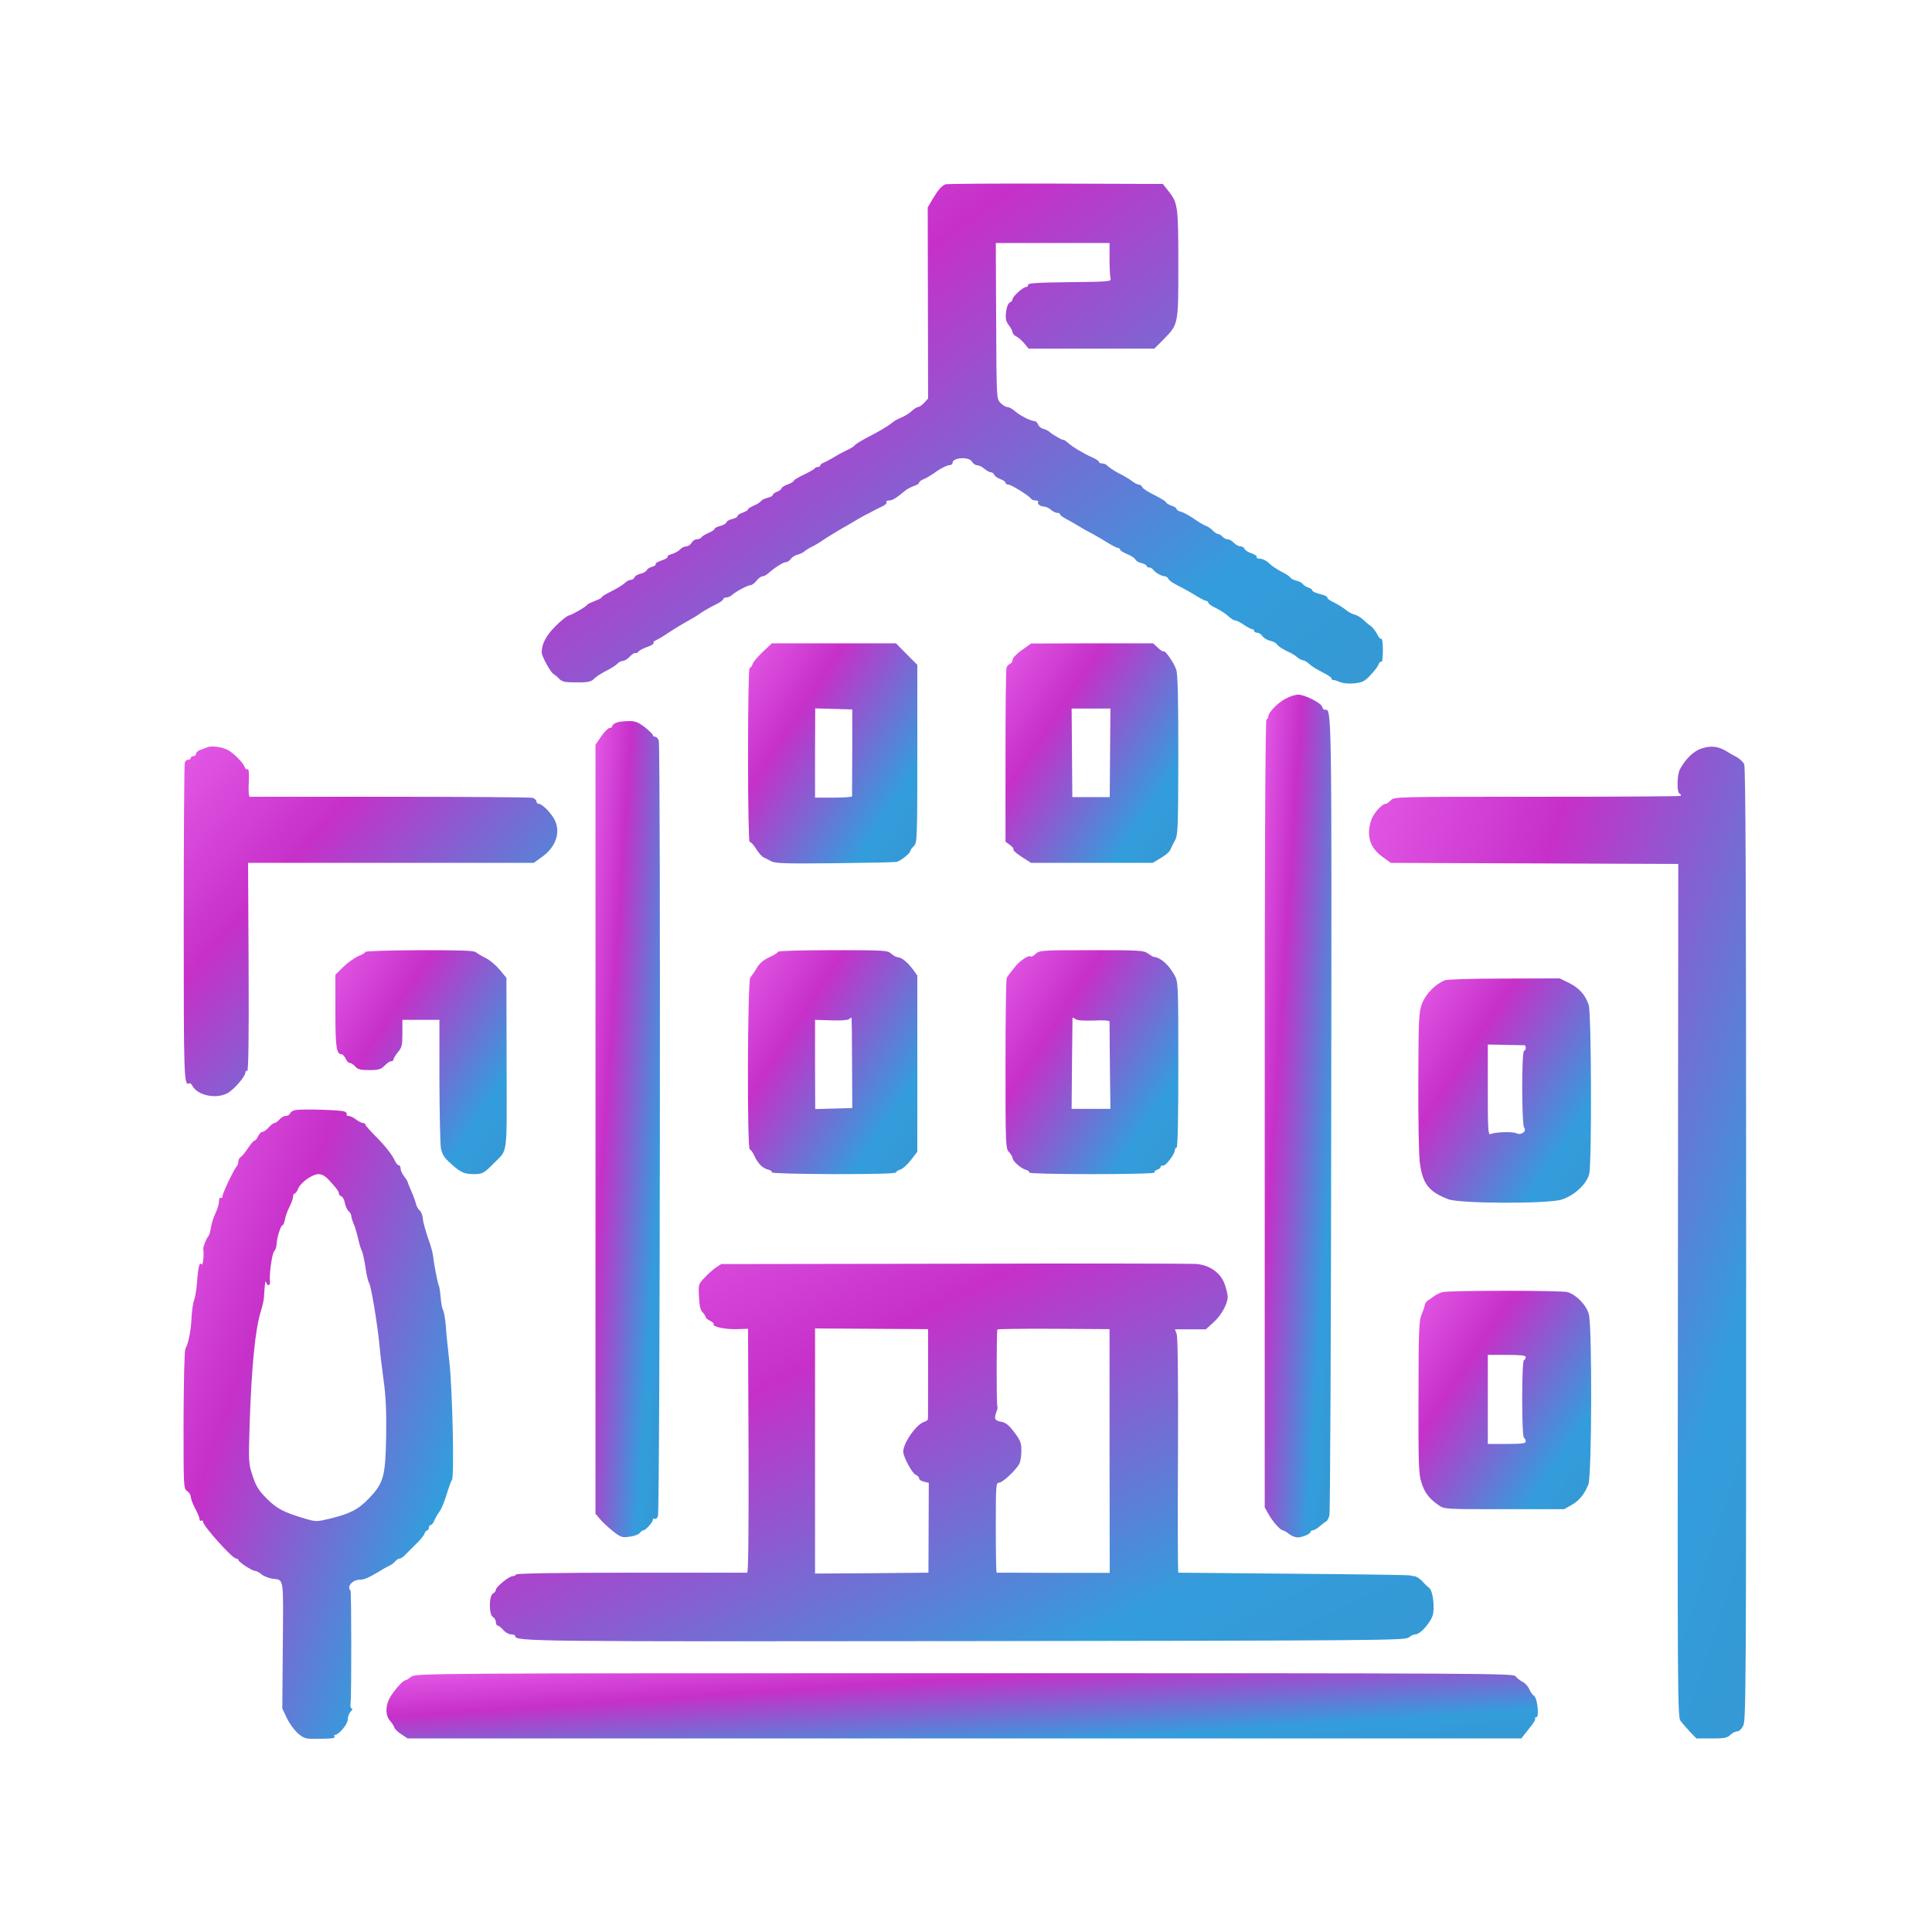 <svg width="200" height="200" viewBox="0 0 200 200" fill="none" xmlns="http://www.w3.org/2000/svg">
<path d="M97.882 19.078C97.481 19.224 97.097 19.68 96.531 20.63L96.038 21.469L96.075 41.258L95.673 41.696C95.454 41.934 95.162 42.135 95.053 42.135C94.925 42.135 94.633 42.317 94.377 42.554C94.122 42.792 93.647 43.084 93.3 43.23C92.953 43.358 92.533 43.595 92.351 43.759C91.913 44.124 90.927 44.709 89.667 45.347C89.12 45.64 88.59 45.968 88.481 46.096C88.389 46.224 88.006 46.461 87.659 46.607C87.312 46.771 86.692 47.1 86.29 47.356C85.888 47.593 85.414 47.849 85.249 47.903C85.067 47.976 84.921 48.086 84.921 48.177C84.921 48.268 84.811 48.341 84.665 48.341C84.519 48.341 84.373 48.414 84.337 48.487C84.318 48.56 83.807 48.852 83.241 49.126C82.657 49.4 82.183 49.674 82.183 49.765C82.183 49.838 81.89 50.021 81.544 50.149C81.197 50.276 80.905 50.459 80.905 50.55C80.905 50.642 80.704 50.806 80.448 50.897C80.193 50.988 79.992 51.153 79.992 51.244C79.992 51.335 79.754 51.463 79.444 51.536C79.152 51.609 78.842 51.755 78.769 51.883C78.677 52.011 78.349 52.212 78.038 52.339C77.71 52.485 77.436 52.65 77.436 52.723C77.436 52.814 77.199 52.96 76.888 53.07C76.596 53.161 76.341 53.325 76.341 53.435C76.341 53.526 76.103 53.654 75.811 53.727C75.519 53.782 75.227 53.946 75.191 54.092C75.136 54.22 74.844 54.384 74.534 54.457C74.223 54.53 73.968 54.658 73.968 54.749C73.968 54.84 73.694 55.023 73.347 55.169C73.018 55.315 72.671 55.516 72.617 55.625C72.544 55.735 72.325 55.826 72.142 55.826C71.941 55.826 71.704 55.99 71.594 56.191C71.485 56.392 71.248 56.556 71.047 56.556C70.846 56.556 70.554 56.702 70.371 56.903C70.189 57.086 69.805 57.287 69.531 57.36C69.258 57.433 69.057 57.542 69.112 57.633C69.166 57.706 68.892 57.889 68.491 58.017C68.089 58.145 67.815 58.327 67.87 58.4C67.925 58.491 67.761 58.601 67.505 58.674C67.268 58.729 67.012 58.893 66.957 59.021C66.921 59.149 66.629 59.313 66.337 59.386C66.026 59.441 65.734 59.623 65.68 59.769C65.625 59.915 65.46 60.025 65.296 60.025C65.15 60.025 64.876 60.171 64.694 60.335C64.529 60.518 63.909 60.901 63.325 61.193C62.759 61.467 62.284 61.759 62.284 61.832C62.284 61.905 61.974 62.069 61.609 62.197C61.225 62.343 60.878 62.508 60.824 62.581C60.659 62.818 59.235 63.639 58.889 63.712C58.706 63.749 58.067 64.242 57.501 64.826C56.533 65.794 56.077 66.652 56.077 67.528C56.077 67.93 56.972 69.573 57.282 69.755C57.428 69.846 57.702 70.065 57.884 70.266C58.122 70.522 58.469 70.631 59.108 70.631C60.824 70.668 61.17 70.613 61.499 70.266C61.682 70.065 62.248 69.7 62.759 69.445C63.27 69.189 63.799 68.842 63.927 68.696C64.055 68.55 64.292 68.422 64.456 68.422C64.639 68.422 64.968 68.222 65.205 67.966C65.424 67.729 65.68 67.564 65.753 67.601C65.826 67.656 65.99 67.583 66.099 67.455C66.209 67.309 66.629 67.09 67.03 66.962C67.414 66.834 67.706 66.652 67.651 66.56C67.596 66.487 67.706 66.36 67.888 66.287C68.071 66.213 68.673 65.867 69.221 65.483C69.769 65.118 70.645 64.589 71.138 64.315C71.649 64.041 72.16 63.731 72.288 63.639C72.544 63.42 73.42 62.909 74.296 62.471C74.606 62.307 74.88 62.106 74.88 62.015C74.88 61.923 75.026 61.85 75.191 61.85C75.355 61.85 75.629 61.741 75.775 61.595C76.213 61.212 77.418 60.573 77.71 60.573C77.838 60.573 78.112 60.372 78.312 60.116C78.513 59.861 78.787 59.66 78.933 59.66C79.079 59.66 79.353 59.514 79.554 59.331C80.247 58.729 81.069 58.199 81.343 58.199C81.489 58.199 81.726 58.053 81.854 57.871C81.982 57.688 82.31 57.469 82.584 57.414C82.858 57.341 83.187 57.177 83.314 57.049C83.442 56.94 83.807 56.702 84.099 56.575C84.41 56.429 84.903 56.118 85.195 55.917C85.505 55.698 86.308 55.206 86.984 54.804C87.677 54.42 88.535 53.909 88.9 53.69C89.284 53.471 89.704 53.234 89.85 53.179C89.996 53.106 90.251 52.978 90.397 52.887C90.543 52.796 90.945 52.613 91.274 52.449C91.602 52.303 91.84 52.102 91.767 51.992C91.712 51.883 91.821 51.81 92.04 51.81C92.387 51.81 92.734 51.591 93.829 50.696C93.957 50.605 94.304 50.422 94.596 50.313C94.907 50.222 95.144 50.057 95.144 49.966C95.144 49.875 95.345 49.711 95.582 49.619C95.838 49.528 96.458 49.163 96.951 48.798C97.462 48.451 98.046 48.159 98.247 48.159C98.448 48.159 98.612 48.049 98.612 47.903C98.612 47.356 100.328 47.246 100.621 47.794C100.73 47.995 100.967 48.159 101.15 48.159C101.333 48.159 101.661 48.323 101.898 48.524C102.136 48.725 102.428 48.889 102.574 48.889C102.702 48.889 102.866 48.999 102.921 49.145C102.976 49.291 103.268 49.492 103.56 49.601C103.852 49.692 104.089 49.875 104.089 49.966C104.089 50.076 104.217 50.167 104.381 50.167C104.692 50.167 106.535 51.317 106.736 51.627C106.791 51.737 107.01 51.81 107.211 51.81C107.412 51.81 107.539 51.883 107.466 51.974C107.357 52.175 107.685 52.431 108.142 52.449C108.324 52.467 108.616 52.613 108.799 52.778C108.982 52.942 109.274 53.088 109.438 53.088C109.602 53.088 109.748 53.161 109.748 53.252C109.748 53.343 110.022 53.544 110.351 53.709C110.661 53.873 111.264 54.22 111.665 54.457C112.067 54.713 112.724 55.078 113.126 55.279C113.527 55.498 114.221 55.899 114.677 56.191C115.134 56.465 115.608 56.721 115.736 56.721C115.846 56.739 115.955 56.812 115.955 56.903C115.955 56.995 116.284 57.195 116.685 57.36C117.105 57.524 117.47 57.779 117.525 57.907C117.58 58.053 117.872 58.236 118.164 58.291C118.456 58.364 118.694 58.491 118.694 58.583C118.694 58.674 118.821 58.747 118.967 58.747C119.095 58.747 119.296 58.857 119.369 58.966C119.552 59.258 120.263 59.66 120.592 59.66C120.738 59.66 120.884 59.788 120.957 59.934C121.012 60.08 121.487 60.408 122.016 60.664C122.545 60.919 123.349 61.376 123.805 61.668C124.261 61.942 124.736 62.197 124.864 62.197C124.973 62.216 125.083 62.289 125.083 62.398C125.083 62.489 125.43 62.745 125.868 62.946C126.288 63.147 126.854 63.512 127.128 63.767C127.401 64.023 127.73 64.224 127.858 64.224C127.986 64.224 128.405 64.424 128.771 64.68C129.136 64.936 129.537 65.136 129.629 65.136C129.738 65.136 129.829 65.21 129.829 65.319C129.829 65.41 129.975 65.502 130.158 65.502C130.322 65.502 130.578 65.666 130.687 65.848C130.815 66.049 131.162 66.25 131.454 66.323C131.764 66.396 132.075 66.542 132.148 66.652C132.312 66.907 132.842 67.254 133.48 67.528C133.736 67.637 134.083 67.856 134.265 68.021C134.448 68.185 134.722 68.331 134.868 68.349C135.032 68.368 135.306 68.532 135.507 68.715C135.872 69.043 136.219 69.244 137.278 69.792C137.588 69.974 137.862 70.175 137.862 70.266C137.862 70.358 137.917 70.412 138.008 70.394C138.081 70.376 138.391 70.467 138.683 70.595C139.012 70.741 139.614 70.796 140.199 70.741C141.02 70.65 141.257 70.54 141.86 69.901C142.261 69.481 142.645 68.988 142.699 68.787C142.773 68.587 142.9 68.459 142.992 68.514C143.083 68.587 143.156 68.076 143.156 67.327C143.156 66.615 143.083 66.067 142.992 66.122C142.9 66.177 142.7 65.958 142.553 65.629C142.389 65.319 142.079 64.917 141.86 64.771C141.641 64.625 141.294 64.333 141.075 64.114C140.856 63.913 140.472 63.676 140.217 63.621C139.961 63.548 139.56 63.347 139.34 63.147C139.103 62.946 138.556 62.599 138.117 62.38C137.679 62.179 137.351 61.942 137.405 61.85C137.46 61.777 137.132 61.613 136.675 61.504C136.219 61.394 135.854 61.23 135.854 61.139C135.854 61.029 135.671 60.901 135.452 60.828C135.215 60.755 134.959 60.591 134.85 60.445C134.758 60.317 134.466 60.171 134.211 60.116C133.955 60.061 133.681 59.934 133.572 59.788C133.48 59.66 133.188 59.459 132.933 59.331C132.13 58.911 131.746 58.656 131.29 58.236C131.052 58.017 130.669 57.834 130.432 57.834C130.176 57.834 130.03 57.761 130.103 57.67C130.158 57.579 129.921 57.414 129.574 57.287C129.227 57.177 128.898 56.976 128.844 56.83C128.789 56.684 128.588 56.556 128.405 56.556C128.223 56.556 127.913 56.392 127.73 56.191C127.547 55.99 127.255 55.826 127.091 55.826C126.908 55.826 126.671 55.698 126.543 55.552C126.416 55.406 126.215 55.279 126.087 55.279C125.977 55.279 125.722 55.114 125.539 54.913C125.357 54.713 125.046 54.512 124.846 54.439C124.627 54.366 124.079 54.037 123.604 53.709C123.13 53.38 122.527 53.051 122.272 52.978C122.016 52.923 121.797 52.796 121.797 52.686C121.797 52.595 121.56 52.431 121.249 52.339C120.957 52.23 120.702 52.066 120.702 51.992C120.702 51.901 120.172 51.591 119.533 51.262C118.894 50.952 118.31 50.587 118.255 50.441C118.201 50.295 118.036 50.167 117.909 50.167C117.762 50.167 117.452 50.021 117.215 49.82C116.978 49.638 116.357 49.254 115.827 48.999C115.316 48.725 114.787 48.378 114.659 48.232C114.55 48.086 114.294 47.976 114.111 47.976C113.911 47.976 113.765 47.903 113.765 47.812C113.765 47.721 113.454 47.52 113.089 47.356C112.176 46.954 111.063 46.297 110.533 45.822C110.296 45.621 110.113 45.493 110.113 45.53C110.113 45.658 109 45.019 108.69 44.745C108.562 44.617 108.251 44.453 108.014 44.398C107.758 44.343 107.521 44.124 107.466 43.942C107.393 43.759 107.229 43.595 107.101 43.595C106.7 43.595 105.531 42.992 105.038 42.536C104.783 42.317 104.454 42.135 104.272 42.135C104.107 42.135 103.779 41.934 103.56 41.696C103.158 41.276 103.158 41.258 103.122 33.208L103.085 25.157H114.86V26.873C114.86 27.822 114.915 28.717 114.969 28.881C115.061 29.137 114.586 29.173 110.716 29.21C107.357 29.246 106.389 29.319 106.426 29.483C106.444 29.611 106.335 29.721 106.189 29.721C105.896 29.721 104.819 30.706 104.819 30.98C104.819 31.09 104.692 31.236 104.527 31.327C104.345 31.419 104.199 31.82 104.144 32.331C104.071 33.007 104.126 33.262 104.436 33.664C104.637 33.938 104.819 34.266 104.819 34.394C104.819 34.522 105.002 34.741 105.239 34.85C105.458 34.96 105.823 35.289 106.061 35.581L106.481 36.092H119.497L120.483 35.106C121.998 33.536 121.98 33.627 121.98 27.311C121.98 21.287 121.925 20.995 120.939 19.753L120.373 19.041L109.255 19.005C103.158 18.986 98.028 19.023 97.882 19.078Z" fill="url(#paint0_linear_17_127)"/>
<path d="M78.969 67.473C78.458 67.966 77.965 68.532 77.91 68.751C77.837 68.97 77.691 69.153 77.6 69.153C77.509 69.153 77.436 72.731 77.436 78.207C77.436 83.282 77.509 87.207 77.6 87.153C77.673 87.098 77.984 87.408 78.257 87.846C78.531 88.303 78.896 88.704 79.061 88.759C79.225 88.832 79.553 88.996 79.809 89.142C80.192 89.38 81.233 89.416 86.381 89.362C89.74 89.325 92.643 89.27 92.843 89.216C93.227 89.124 94.231 88.321 94.231 88.102C94.231 88.011 94.395 87.792 94.596 87.591C94.943 87.244 94.961 86.988 94.961 78.025V68.824L93.847 67.71L92.752 66.597H79.9L78.969 67.473ZM88.225 77.861C88.207 80.307 88.207 82.351 88.207 82.424C88.207 82.516 87.349 82.57 86.29 82.57H84.373V77.952L84.391 73.333L88.225 73.443V77.861Z" fill="url(#paint1_linear_17_127)"/>
<path d="M105.786 67.291C105.257 67.656 104.837 68.112 104.819 68.295C104.819 68.477 104.709 68.66 104.563 68.715C104.417 68.769 104.253 68.952 104.198 69.098C104.125 69.262 104.089 73.37 104.089 78.262V87.134L104.545 87.463C104.801 87.645 104.965 87.865 104.91 87.956C104.855 88.029 105.257 88.376 105.768 88.704L106.736 89.325H119.332L120.172 88.814C120.646 88.54 121.084 88.175 121.139 87.992C121.212 87.828 121.413 87.39 121.614 87.043C121.942 86.441 121.961 85.948 121.979 78.171C121.979 72.293 121.924 69.755 121.76 69.317C121.523 68.605 120.61 67.291 120.464 67.437C120.427 67.491 120.153 67.327 119.88 67.072L119.368 66.597H113.052L106.736 66.615L105.786 67.291ZM114.878 82.516H111.007L110.934 73.352H114.951L114.878 82.516Z" fill="url(#paint2_linear_17_127)"/>
<path d="M133.188 72.274C132.385 72.639 131.29 73.735 131.29 74.173C131.29 74.301 131.198 74.447 131.107 74.483C130.979 74.52 130.925 88.047 130.925 115.284V156.049L131.308 156.724C131.728 157.491 132.549 158.422 132.805 158.422C132.896 158.422 133.17 158.586 133.426 158.787C133.681 158.988 134.083 159.152 134.32 159.152C134.831 159.152 135.671 158.787 135.671 158.568C135.671 158.495 135.781 158.422 135.908 158.422C136.018 158.422 136.365 158.221 136.639 157.984C136.931 157.728 137.241 157.509 137.314 157.473C137.405 157.436 137.533 157.162 137.624 156.87C137.697 156.56 137.789 137.994 137.807 115.576C137.862 73.461 137.862 73.351 137.186 73.479C137.058 73.516 136.912 73.351 136.858 73.151C136.712 72.731 135.014 71.891 134.357 71.909C134.119 71.909 133.59 72.073 133.188 72.274Z" fill="url(#paint3_linear_17_127)"/>
<path d="M63.799 74.812C63.561 74.903 63.379 75.067 63.379 75.177C63.379 75.268 63.251 75.36 63.105 75.36C62.959 75.36 62.576 75.743 62.247 76.218L61.645 77.094V156.706L62.101 157.236C62.338 157.546 62.941 158.094 63.434 158.495C64.273 159.152 64.401 159.189 65.186 159.079C65.642 159.025 66.117 158.842 66.227 158.696C66.336 158.55 66.501 158.422 66.592 158.422C66.829 158.422 67.578 157.582 67.578 157.345C67.578 157.217 67.651 157.162 67.742 157.236C67.851 157.29 68.016 157.181 68.107 156.98C68.326 156.597 68.399 77.459 68.198 76.674C68.125 76.455 67.961 76.272 67.833 76.272C67.687 76.272 67.578 76.199 67.578 76.09C67.578 75.999 67.194 75.633 66.738 75.268C66.026 74.739 65.734 74.629 65.04 74.648C64.584 74.648 64.018 74.721 63.799 74.812Z" fill="url(#paint4_linear_17_127)"/>
<path d="M21.482 77.349C21.282 77.441 20.935 77.55 20.716 77.641C20.478 77.714 20.296 77.897 20.296 78.025C20.296 78.171 20.168 78.28 20.022 78.28C19.876 78.28 19.748 78.353 19.748 78.463C19.748 78.554 19.639 78.645 19.492 78.645C19.346 78.645 19.182 78.773 19.127 78.938C19.073 79.102 19.018 86.55 19.018 95.477C19.018 111.542 19.036 112.473 19.584 112.144C19.657 112.09 19.821 112.199 19.912 112.4C20.46 113.404 22.359 113.806 23.545 113.167C24.202 112.82 25.407 111.432 25.407 111.012C25.407 110.866 25.498 110.812 25.59 110.866C25.718 110.958 25.772 107.562 25.736 100.15L25.681 89.325H55.255L56.113 88.704C57.628 87.627 58.103 85.984 57.318 84.688C56.843 83.94 56.095 83.228 55.766 83.209C55.638 83.209 55.529 83.1 55.529 82.954C55.529 82.826 55.346 82.662 55.127 82.589C54.89 82.534 48.263 82.479 40.377 82.479C32.49 82.479 25.955 82.479 25.864 82.479C25.754 82.479 25.699 81.913 25.754 81C25.791 79.996 25.754 79.558 25.626 79.631C25.517 79.686 25.389 79.595 25.334 79.412C25.188 78.974 24.184 77.952 23.582 77.641C22.961 77.313 21.939 77.185 21.482 77.349Z" fill="url(#paint5_linear_17_127)"/>
<path d="M176.162 77.477C175.34 77.733 174.501 78.536 173.898 79.65C173.606 80.216 173.57 81.95 173.843 82.132C173.989 82.206 174.044 82.333 173.989 82.388C173.916 82.443 167.217 82.479 159.093 82.479C144.507 82.479 144.306 82.479 143.977 82.844C143.795 83.045 143.558 83.21 143.448 83.21C143.028 83.228 142.134 84.25 141.915 84.98C141.44 86.569 141.823 87.773 143.119 88.704L143.977 89.325L173.734 89.435L173.697 133.595C173.643 175.382 173.661 177.791 173.971 178.156C174.135 178.375 174.574 178.868 174.939 179.27L175.614 179.964H177.184C178.517 179.964 178.809 179.909 179.119 179.599C179.32 179.398 179.63 179.233 179.831 179.233C180.032 179.233 180.288 178.996 180.47 178.613C180.744 178.047 180.762 173.757 180.762 128.775C180.762 92.648 180.707 79.449 180.561 79.12C180.434 78.865 180.087 78.536 179.776 78.372C179.466 78.207 178.973 77.934 178.663 77.733C177.86 77.258 177.129 77.167 176.162 77.477Z" fill="url(#paint6_linear_17_127)"/>
<path d="M37.821 98.544C37.821 98.617 37.511 98.818 37.127 98.964C36.762 99.11 36.05 99.603 35.576 100.059L34.718 100.899V104.66C34.718 108.366 34.827 109.132 35.339 109.132C35.466 109.132 35.667 109.333 35.777 109.589C35.886 109.844 36.087 110.045 36.233 110.045C36.361 110.045 36.598 110.209 36.781 110.41C37.018 110.702 37.31 110.775 38.223 110.775C39.209 110.775 39.428 110.702 39.811 110.319C40.048 110.063 40.34 109.863 40.486 109.863C40.633 109.863 40.742 109.771 40.742 109.662C40.742 109.552 40.943 109.224 41.199 108.913C41.6 108.439 41.655 108.201 41.655 106.978V105.572H45.489V111.871C45.507 115.339 45.562 118.497 45.653 118.917C45.762 119.465 46 119.867 46.584 120.378C47.661 121.363 48.008 121.528 49.012 121.546C49.943 121.546 50.089 121.473 51.148 120.396C52.59 118.917 52.462 119.958 52.444 110.082L52.426 101.228L51.732 100.388C51.349 99.931 50.71 99.384 50.29 99.183C49.888 98.982 49.432 98.708 49.267 98.581C49.067 98.398 47.716 98.362 43.407 98.362C40.34 98.38 37.821 98.453 37.821 98.544Z" fill="url(#paint7_linear_17_127)"/>
<path d="M80.539 98.526C80.539 98.617 80.137 98.873 79.644 99.092C79.024 99.384 78.622 99.713 78.33 100.224C78.093 100.625 77.782 101.063 77.673 101.191C77.381 101.502 77.326 118.99 77.618 118.99C77.709 118.99 77.91 119.264 78.056 119.574C78.44 120.432 78.914 120.925 79.499 121.071C79.772 121.126 79.955 121.272 79.9 121.364C79.845 121.455 82.365 121.528 86.29 121.546C90.507 121.546 92.77 121.491 92.77 121.364C92.77 121.272 92.971 121.144 93.19 121.071C93.427 121.017 93.92 120.579 94.285 120.104L94.961 119.228V100.99L94.504 100.351C93.939 99.603 93.336 99.11 92.934 99.092C92.788 99.092 92.478 98.927 92.259 98.727C91.894 98.38 91.62 98.362 86.198 98.362C82.876 98.362 80.539 98.435 80.539 98.526ZM88.206 110.063L88.225 114.7L84.391 114.81L84.373 110.191V105.572L86.034 105.627C87.038 105.664 87.787 105.609 87.896 105.499C88.005 105.39 88.115 105.335 88.152 105.353C88.17 105.39 88.206 107.508 88.206 110.063Z" fill="url(#paint8_linear_17_127)"/>
<path d="M107.21 98.745C106.991 98.964 106.754 99.073 106.699 99.019C106.517 98.836 105.604 99.42 105.111 100.041C104.417 100.899 104.362 100.99 104.216 101.228C104.143 101.355 104.089 105.372 104.089 110.173C104.089 118.589 104.107 118.899 104.454 119.264C104.655 119.483 104.819 119.757 104.819 119.885C104.819 120.195 105.713 120.98 106.225 121.108C106.444 121.181 106.59 121.29 106.535 121.382C106.48 121.473 109.218 121.546 113.034 121.546C117.05 121.546 119.588 121.473 119.515 121.382C119.46 121.29 119.588 121.163 119.788 121.09C119.989 121.035 120.153 120.889 120.153 120.779C120.153 120.688 120.263 120.633 120.373 120.67C120.628 120.761 121.614 119.501 121.614 119.082C121.614 118.936 121.705 118.808 121.796 118.808C121.924 118.808 121.979 115.832 121.979 110.228C121.979 101.867 121.961 101.648 121.596 100.972C120.975 99.84 120.135 99.11 119.423 99.055C119.368 99.055 119.113 98.891 118.839 98.708C118.401 98.38 117.963 98.362 112.997 98.362C107.794 98.362 107.612 98.38 107.21 98.745ZM113.216 105.646C114.239 105.591 114.859 105.646 114.859 105.755C114.859 105.846 114.878 107.927 114.896 110.374L114.951 114.792H110.934L110.971 110.191C111.007 107.654 111.026 105.499 111.026 105.408C111.026 105.317 111.154 105.353 111.3 105.481C111.482 105.627 112.103 105.682 113.216 105.646Z" fill="url(#paint9_linear_17_127)"/>
<path d="M149.563 101.483C148.595 101.867 147.573 102.907 147.208 103.893C146.879 104.769 146.843 105.39 146.825 111.871C146.806 115.741 146.879 119.52 146.971 120.286C147.263 122.55 147.883 123.353 149.91 124.138C151.096 124.613 160.334 124.631 161.685 124.175C163.017 123.718 164.222 122.605 164.514 121.546C164.788 120.56 164.751 104.824 164.459 104.021C164.094 102.962 163.51 102.323 162.47 101.775L161.466 101.282L155.733 101.301C152.466 101.301 149.818 101.374 149.563 101.483ZM157.814 108.201C157.997 108.22 157.979 108.767 157.778 108.767C157.504 108.767 157.522 116.416 157.778 116.727C158.088 117.11 157.449 117.566 156.975 117.311C156.61 117.128 154.766 117.183 154.291 117.402C154.054 117.512 154.017 116.946 154.017 112.838V108.128L155.843 108.165C156.847 108.183 157.723 108.201 157.814 108.201Z" fill="url(#paint10_linear_17_127)"/>
<path d="M30.556 114.919C30.318 114.956 30.081 115.12 30.026 115.266C29.972 115.412 29.771 115.522 29.588 115.522C29.387 115.522 29.095 115.686 28.931 115.887C28.748 116.088 28.529 116.252 28.42 116.252C28.31 116.252 28.037 116.453 27.817 116.708C27.598 116.964 27.306 117.165 27.178 117.165C27.032 117.165 26.832 117.365 26.722 117.621C26.613 117.877 26.43 118.077 26.357 118.077C26.266 118.077 25.955 118.424 25.681 118.844C25.389 119.282 25.061 119.702 24.915 119.775C24.787 119.848 24.677 120.067 24.677 120.232C24.677 120.414 24.604 120.633 24.513 120.724C24.221 121.035 23.035 123.518 23.035 123.828C23.035 123.992 22.961 124.065 22.852 124.01C22.742 123.937 22.669 124.102 22.669 124.376C22.669 124.631 22.505 125.179 22.304 125.599C22.103 126 21.903 126.676 21.83 127.096C21.775 127.497 21.665 127.881 21.592 127.935C21.428 128.063 20.99 129.104 21.045 129.323C21.136 129.852 21.008 131.094 20.862 130.893C20.661 130.564 20.515 131.112 20.387 132.846C20.333 133.558 20.187 134.38 20.077 134.653C19.968 134.927 19.858 135.767 19.822 136.515C19.748 137.866 19.511 139.035 19.183 139.655C19.091 139.838 19.018 143.142 19 147.031C19 153.968 19 154.077 19.365 154.351C19.584 154.497 19.748 154.771 19.748 154.953C19.748 155.136 19.949 155.684 20.205 156.158C20.46 156.633 20.661 157.126 20.661 157.272C20.661 157.418 20.734 157.473 20.844 157.418C20.935 157.363 21.026 157.418 21.026 157.546C21.026 157.966 24.057 161.343 24.44 161.343C24.568 161.343 24.677 161.416 24.677 161.489C24.677 161.69 26.101 162.621 26.412 162.621C26.54 162.621 26.85 162.785 27.087 162.986C27.343 163.187 27.836 163.369 28.164 163.424C29.424 163.588 29.333 163.059 29.278 170.288L29.223 176.86L29.68 177.828C29.917 178.357 30.428 179.051 30.793 179.398C31.359 179.89 31.615 180 32.308 180C34.262 180 34.736 179.964 34.627 179.781C34.572 179.671 34.59 179.598 34.663 179.598C35.065 179.598 35.996 178.485 35.996 178.028C35.996 177.755 36.124 177.371 36.306 177.189C36.471 177.006 36.525 176.86 36.416 176.86C36.306 176.86 36.251 176.641 36.288 176.349C36.398 175.454 36.379 164.775 36.288 164.665C35.868 164.246 36.471 163.534 37.255 163.534C37.675 163.534 38.187 163.315 39.191 162.712C39.592 162.456 40.085 162.183 40.286 162.091C40.505 162 40.779 161.799 40.907 161.635C41.034 161.471 41.254 161.343 41.363 161.343C41.491 161.343 41.765 161.16 41.984 160.923C42.184 160.704 42.696 160.211 43.097 159.809C43.499 159.426 43.882 158.951 43.937 158.769C44.01 158.568 44.138 158.422 44.229 158.422C44.32 158.422 44.393 158.294 44.393 158.148C44.393 158.002 44.485 157.874 44.576 157.874C44.685 157.874 44.868 157.655 44.978 157.363C45.105 157.089 45.343 156.669 45.525 156.432C45.708 156.195 46.018 155.41 46.237 154.698C46.456 153.986 46.694 153.31 46.785 153.201C47.04 152.891 46.84 144.018 46.529 141.079C46.365 139.619 46.182 137.885 46.146 137.191C46.091 136.515 45.963 135.822 45.872 135.621C45.763 135.438 45.653 134.836 45.617 134.288C45.562 133.722 45.489 133.193 45.434 133.102C45.324 132.937 44.923 130.874 44.831 130.035C44.813 129.724 44.576 128.885 44.302 128.136C44.047 127.388 43.791 126.493 43.773 126.146C43.736 125.781 43.59 125.416 43.444 125.307C43.298 125.197 43.115 124.868 43.042 124.558C42.969 124.266 42.75 123.682 42.55 123.244C42.367 122.824 42.203 122.422 42.203 122.367C42.203 122.294 42.038 122.039 41.838 121.783C41.637 121.528 41.472 121.163 41.472 120.98C41.472 120.779 41.381 120.633 41.29 120.633C41.18 120.633 41.016 120.451 40.907 120.213C40.614 119.556 39.866 118.607 38.807 117.548C38.278 117.019 37.821 116.489 37.821 116.416C37.821 116.325 37.712 116.252 37.566 116.252C37.438 116.252 37.109 116.088 36.854 115.887C36.598 115.686 36.251 115.522 36.087 115.522C35.923 115.522 35.832 115.449 35.886 115.357C35.941 115.266 35.85 115.138 35.667 115.065C35.302 114.901 31.176 114.773 30.556 114.919ZM34.061 122.167C34.864 123.043 35.083 123.335 35.083 123.554C35.083 123.664 35.193 123.791 35.339 123.846C35.485 123.901 35.649 124.211 35.704 124.558C35.777 124.887 35.941 125.252 36.087 125.38C36.233 125.507 36.361 125.708 36.361 125.854C36.361 125.982 36.471 126.365 36.617 126.694C36.763 127.023 36.963 127.753 37.091 128.3C37.219 128.848 37.383 129.378 37.456 129.487C37.529 129.578 37.694 130.327 37.821 131.13C37.931 131.933 38.114 132.682 38.205 132.81C38.406 133.047 39.063 137.008 39.282 139.254C39.355 140.112 39.556 141.773 39.72 142.96C39.939 144.53 40.012 146.045 39.976 148.619C39.903 152.854 39.72 153.511 38.187 155.118C37.091 156.268 36.197 156.724 34.042 157.235C32.801 157.528 32.673 157.528 31.669 157.235C29.369 156.56 28.639 156.177 27.598 155.118C26.777 154.296 26.503 153.84 26.156 152.799C25.736 151.54 25.718 151.412 25.846 147.341C26.047 141.463 26.412 137.702 26.978 135.822C27.16 135.256 27.306 134.58 27.325 134.325C27.398 133.01 27.471 132.444 27.544 132.718C27.671 133.193 28 133.12 27.945 132.627C27.854 131.915 28.164 129.761 28.383 129.524C28.511 129.414 28.621 129.067 28.639 128.757C28.657 128.1 29.077 126.84 29.241 126.84C29.314 126.84 29.442 126.566 29.497 126.238C29.552 125.909 29.771 125.307 29.972 124.923C30.172 124.522 30.337 124.065 30.337 123.883C30.337 123.7 30.41 123.554 30.501 123.554C30.592 123.554 30.756 123.335 30.866 123.043C31.158 122.386 32.308 121.564 32.965 121.546C33.312 121.546 33.659 121.728 34.061 122.167Z" fill="url(#paint11_linear_17_127)"/>
<path d="M98.63 130.82L74.661 130.856L74.077 131.24C73.766 131.459 73.237 131.934 72.908 132.299C72.306 132.919 72.288 132.992 72.361 134.252C72.397 135.165 72.507 135.639 72.744 135.858C72.908 136.041 73.055 136.26 73.055 136.351C73.055 136.443 73.255 136.607 73.511 136.735C73.748 136.844 73.912 136.99 73.876 137.082C73.712 137.337 75.063 137.629 76.249 137.593L77.436 137.556L77.49 150.171C77.509 158.495 77.472 162.804 77.344 162.804C77.253 162.804 71.85 162.804 65.351 162.804C57.793 162.804 53.503 162.877 53.43 162.986C53.375 163.096 53.193 163.169 53.046 163.169C52.7 163.169 51.33 164.282 51.33 164.574C51.33 164.702 51.203 164.866 51.038 164.958C50.6 165.195 50.6 167.167 51.038 167.404C51.203 167.495 51.33 167.733 51.33 167.915C51.33 168.116 51.422 168.28 51.513 168.28C51.623 168.28 51.878 168.481 52.097 168.737C52.316 168.992 52.681 169.193 52.919 169.193C53.156 169.193 53.339 169.266 53.339 169.376C53.339 169.923 55.109 169.941 100.091 169.887C143.028 169.832 145.511 169.814 145.839 169.503C146.04 169.339 146.332 169.193 146.496 169.193C147.062 169.193 148.212 167.842 148.358 167.039C148.504 166.09 148.304 164.666 147.957 164.392C147.792 164.264 147.464 163.954 147.208 163.662C146.934 163.388 146.588 163.169 146.423 163.169C146.277 163.169 146.095 163.132 146.058 163.096C146.003 163.041 140.6 162.968 134.028 162.913C127.456 162.858 122.034 162.804 121.979 162.804C121.924 162.804 121.906 157.363 121.943 150.718C121.979 143.142 121.924 138.451 121.815 138.122L121.632 137.611H124.827L125.612 136.899C126.434 136.169 127.091 134.964 127.091 134.252C127.091 134.033 126.963 133.467 126.799 132.992C126.379 131.751 125.192 130.911 123.713 130.838C123.111 130.802 111.829 130.783 98.63 130.82ZM96.075 142.175C96.075 144.676 96.075 146.812 96.056 146.903C96.056 146.994 95.874 147.14 95.655 147.195C94.852 147.451 93.501 149.386 93.501 150.28C93.501 150.81 94.45 152.562 94.797 152.672C94.979 152.745 95.144 152.891 95.144 153.037C95.144 153.165 95.363 153.329 95.655 153.384L96.148 153.512L96.111 162.804L90.233 162.858L84.373 162.895V137.52L96.075 137.593V142.175ZM114.86 150.207L114.878 162.822H109.073C105.878 162.804 103.231 162.804 103.176 162.804C103.121 162.804 103.085 160.704 103.085 158.148C103.085 153.767 103.103 153.493 103.413 153.493C103.778 153.493 105.166 152.197 105.513 151.54C105.641 151.321 105.732 150.718 105.732 150.189C105.732 149.368 105.641 149.112 105.002 148.272C104.436 147.524 104.125 147.268 103.632 147.177C102.957 147.049 102.884 146.867 103.158 146.136C103.267 145.881 103.286 145.643 103.249 145.589C103.14 145.479 103.158 137.794 103.249 137.629C103.286 137.574 105.914 137.538 109.091 137.556L114.86 137.593V150.207Z" fill="url(#paint12_linear_17_127)"/>
<path d="M149.344 133.759C149.07 133.814 148.669 134.015 148.431 134.197C148.194 134.38 147.884 134.58 147.774 134.654C147.647 134.727 147.519 134.964 147.482 135.146C147.446 135.347 147.281 135.804 147.135 136.15C146.898 136.698 146.843 137.976 146.843 144.639C146.825 151.631 146.862 152.599 147.154 153.493C147.482 154.534 147.939 155.136 148.943 155.83C149.509 156.232 149.618 156.232 155.715 156.232H161.922L162.689 155.793C163.492 155.337 163.967 154.753 164.423 153.694C164.788 152.872 164.825 137.374 164.478 136.059C164.223 135.092 163.182 134.033 162.269 133.759C161.63 133.576 150.111 133.576 149.344 133.759ZM157.943 140.477C157.943 140.587 157.87 140.751 157.76 140.806C157.651 140.879 157.577 142.412 157.577 144.822C157.577 147.232 157.651 148.765 157.76 148.838C157.87 148.893 157.943 149.075 157.943 149.221C157.943 149.422 157.559 149.477 155.989 149.477H154.018V140.258H155.989C157.377 140.258 157.943 140.313 157.943 140.477Z" fill="url(#paint13_linear_17_127)"/>
<path d="M42.568 173.574C42.312 173.775 42.056 173.939 41.983 173.939C41.746 173.939 41.053 174.688 40.523 175.473C39.902 176.385 39.829 177.517 40.377 178.138C40.578 178.357 40.779 178.686 40.833 178.85C40.888 179.014 41.217 179.325 41.564 179.544L42.203 179.964H157.486L157.815 179.544C157.979 179.325 158.326 178.886 158.581 178.576C158.819 178.266 158.983 177.955 158.91 177.882C158.855 177.828 158.91 177.773 159.038 177.773C159.366 177.773 159.147 175.746 158.8 175.546C158.654 175.473 158.435 175.162 158.326 174.888C158.198 174.596 157.888 174.231 157.614 174.103C157.34 173.957 157.011 173.702 156.884 173.519C156.665 173.227 153.725 173.209 99.835 173.209C43.736 173.209 43.024 173.227 42.568 173.574Z" fill="url(#paint14_linear_17_127)"/>
<defs>
<linearGradient id="paint0_linear_17_127" x1="43.891" y1="12.251" x2="109.559" y2="105.827" gradientUnits="userSpaceOnUse">
<stop stop-color="#F16BF3cc"/>
<stop offset="0.359" stop-color="#C630C9aa"/>
<stop offset="0.754" stop-color="#339DDC"/>
<stop offset="1" stop-color="#3696CFee"/>
</linearGradient>
<linearGradient id="paint1_linear_17_127" x1="74.983" y1="63.626" x2="103.103" y2="81.944" gradientUnits="userSpaceOnUse">
<stop stop-color="#F16BF3cc"/>
<stop offset="0.359" stop-color="#C630C9aa"/>
<stop offset="0.754" stop-color="#339DDC"/>
<stop offset="1" stop-color="#3696CFee"/>
</linearGradient>
<linearGradient id="paint2_linear_17_127" x1="101.585" y1="63.633" x2="129.889" y2="82.505" gradientUnits="userSpaceOnUse">
<stop stop-color="#F16BF3cc"/>
<stop offset="0.359" stop-color="#C630C9aa"/>
<stop offset="0.754" stop-color="#339DDC"/>
<stop offset="1" stop-color="#3696CFee"/>
</linearGradient>
<linearGradient id="paint3_linear_17_127" x1="129.958" y1="60.533" x2="145.666" y2="61.586" gradientUnits="userSpaceOnUse">
<stop stop-color="#F16BF3cc"/>
<stop offset="0.359" stop-color="#C630C9aa"/>
<stop offset="0.754" stop-color="#339DDC"/>
<stop offset="1" stop-color="#3696CFee"/>
</linearGradient>
<linearGradient id="paint4_linear_17_127" x1="60.711" y1="63.63" x2="75.89" y2="64.645" gradientUnits="userSpaceOnUse">
<stop stop-color="#F16BF3cc"/>
<stop offset="0.359" stop-color="#C630C9aa"/>
<stop offset="0.754" stop-color="#339DDC"/>
<stop offset="1" stop-color="#3696CFee"/>
</linearGradient>
<linearGradient id="paint5_linear_17_127" x1="13.606" y1="72.558" x2="62.196" y2="116.532" gradientUnits="userSpaceOnUse">
<stop stop-color="#F16BF3cc"/>
<stop offset="0.359" stop-color="#C630C9aa"/>
<stop offset="0.754" stop-color="#339DDC"/>
<stop offset="1" stop-color="#3696CFee"/>
</linearGradient>
<linearGradient id="paint6_linear_17_127" x1="136.255" y1="63.909" x2="217.098" y2="89.951" gradientUnits="userSpaceOnUse">
<stop stop-color="#F16BF3cc"/>
<stop offset="0.359" stop-color="#C630C9aa"/>
<stop offset="0.754" stop-color="#339DDC"/>
<stop offset="1" stop-color="#3696CFee"/>
</linearGradient>
<linearGradient id="paint7_linear_17_127" x1="32.236" y1="95.338" x2="60.784" y2="113.838" gradientUnits="userSpaceOnUse">
<stop stop-color="#F16BF3cc"/>
<stop offset="0.359" stop-color="#C630C9aa"/>
<stop offset="0.754" stop-color="#339DDC"/>
<stop offset="1" stop-color="#3696CFee"/>
</linearGradient>
<linearGradient id="paint8_linear_17_127" x1="74.971" y1="95.338" x2="103.385" y2="113.543" gradientUnits="userSpaceOnUse">
<stop stop-color="#F16BF3cc"/>
<stop offset="0.359" stop-color="#C630C9aa"/>
<stop offset="0.754" stop-color="#339DDC"/>
<stop offset="1" stop-color="#3696CFee"/>
</linearGradient>
<linearGradient id="paint9_linear_17_127" x1="101.585" y1="95.338" x2="130.233" y2="114.064" gradientUnits="userSpaceOnUse">
<stop stop-color="#F16BF3cc"/>
<stop offset="0.359" stop-color="#C630C9aa"/>
<stop offset="0.754" stop-color="#339DDC"/>
<stop offset="1" stop-color="#3696CFee"/>
</linearGradient>
<linearGradient id="paint10_linear_17_127" x1="144.32" y1="98.254" x2="172.989" y2="116.949" gradientUnits="userSpaceOnUse">
<stop stop-color="#F16BF3cc"/>
<stop offset="0.359" stop-color="#C630C9aa"/>
<stop offset="0.754" stop-color="#339DDC"/>
<stop offset="1" stop-color="#3696CFee"/>
</linearGradient>
<linearGradient id="paint11_linear_17_127" x1="15.095" y1="106.361" x2="71.446" y2="126.804" gradientUnits="userSpaceOnUse">
<stop stop-color="#F16BF3cc"/>
<stop offset="0.359" stop-color="#C630C9aa"/>
<stop offset="0.754" stop-color="#339DDC"/>
<stop offset="1" stop-color="#3696CFee"/>
</linearGradient>
<linearGradient id="paint12_linear_17_127" x1="37.038" y1="125.701" x2="77.799" y2="211.954" gradientUnits="userSpaceOnUse">
<stop stop-color="#F16BF3cc"/>
<stop offset="0.359" stop-color="#C630C9aa"/>
<stop offset="0.754" stop-color="#339DDC"/>
<stop offset="1" stop-color="#3696CFee"/>
</linearGradient>
<linearGradient id="paint13_linear_17_127" x1="144.337" y1="130.674" x2="172.544" y2="149.568" gradientUnits="userSpaceOnUse">
<stop stop-color="#F16BF3cc"/>
<stop offset="0.359" stop-color="#C630C9aa"/>
<stop offset="0.754" stop-color="#339DDC"/>
<stop offset="1" stop-color="#3696CFee"/>
</linearGradient>
<linearGradient id="paint14_linear_17_127" x1="23.328" y1="172.328" x2="24.542" y2="190.472" gradientUnits="userSpaceOnUse">
<stop stop-color="#F16BF3cc"/>
<stop offset="0.359" stop-color="#C630C9aa"/>
<stop offset="0.754" stop-color="#339DDC"/>
<stop offset="1" stop-color="#3696CFee"/>
</linearGradient>
</defs>
</svg>
